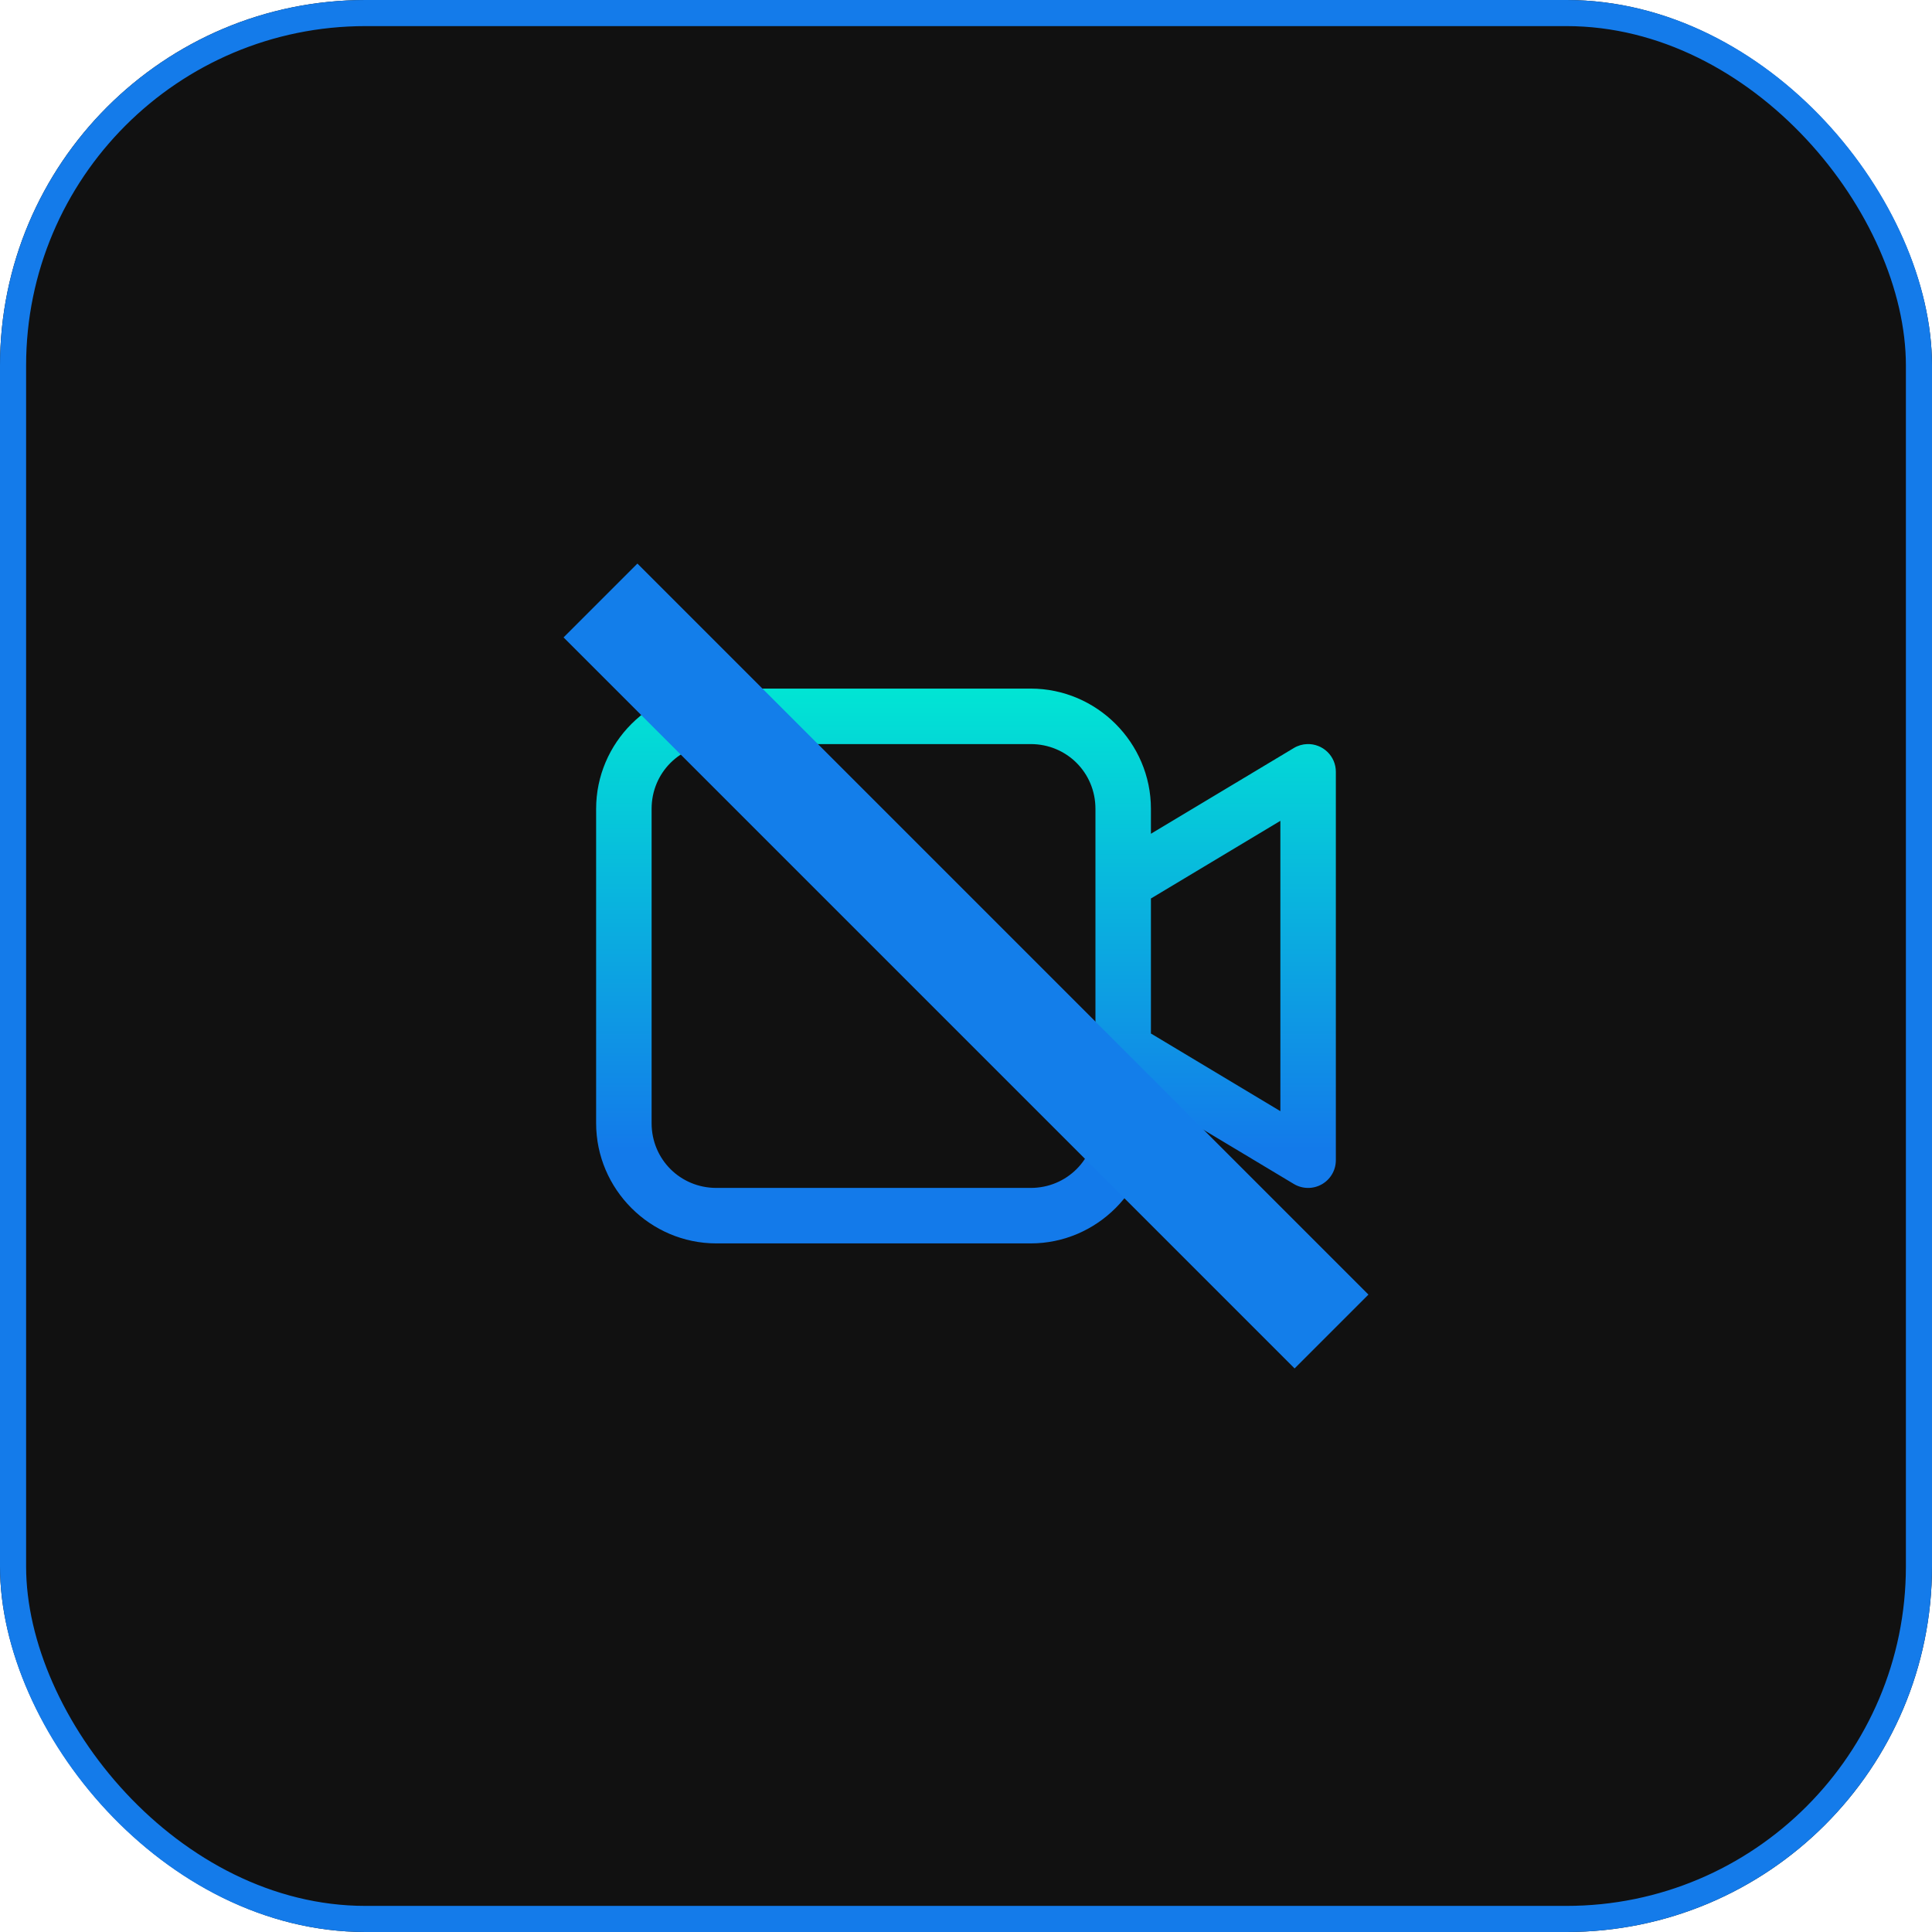 <svg width="74" height="74" viewBox="0 0 74 74" fill="none" xmlns="http://www.w3.org/2000/svg">
<g clip-path="url(#clip0_8_16013)">
<rect width="74" height="74" rx="14" fill="#111111"/>
<path d="M27.437 26.375C24.907 26.375 22.833 28.449 22.833 30.979V43.021C22.833 45.551 24.907 47.625 27.437 47.625H39.479C42.009 47.625 44.083 45.551 44.083 43.021V42.065L49.557 45.349C49.719 45.446 49.903 45.498 50.091 45.5C50.279 45.503 50.464 45.455 50.628 45.362C50.791 45.27 50.927 45.135 51.022 44.973C51.117 44.81 51.166 44.626 51.166 44.438V29.562C51.166 29.42 51.138 29.279 51.083 29.148C51.027 29.017 50.946 28.899 50.844 28.8C50.742 28.701 50.621 28.623 50.488 28.572C50.356 28.52 50.214 28.496 50.072 28.5C49.89 28.505 49.713 28.557 49.557 28.651L44.083 31.935V30.979C44.083 28.449 42.009 26.375 39.479 26.375H27.437ZM27.437 28.5H39.479C40.86 28.5 41.958 29.598 41.958 30.979V33.779V40.175V43.021C41.958 44.402 40.86 45.5 39.479 45.5H27.437C26.056 45.5 24.958 44.402 24.958 43.021V30.979C24.958 29.598 26.056 28.5 27.437 28.5ZM49.041 31.44V42.56L44.083 39.586V34.414L49.041 31.44Z" fill="url(#paint0_linear_8_16013)"/>
<line x1="23" y1="23" x2="51" y2="51" stroke="#137EEA" stroke-width="4"/>
</g>
<rect x="0.5" y="0.5" width="73" height="73" rx="13.5" stroke="#147BEA"/>
<defs>
<linearGradient id="paint0_linear_8_16013" x1="37" y1="26.375" x2="37" y2="47.625" gradientUnits="userSpaceOnUse">
<stop stop-color="#01E5D4"/>
<stop offset="0.83" stop-color="#137AEA"/>
</linearGradient>
<clipPath id="clip0_8_16013">
<rect width="74" height="74" rx="14" fill="white"/>
</clipPath>
</defs>
</svg>
